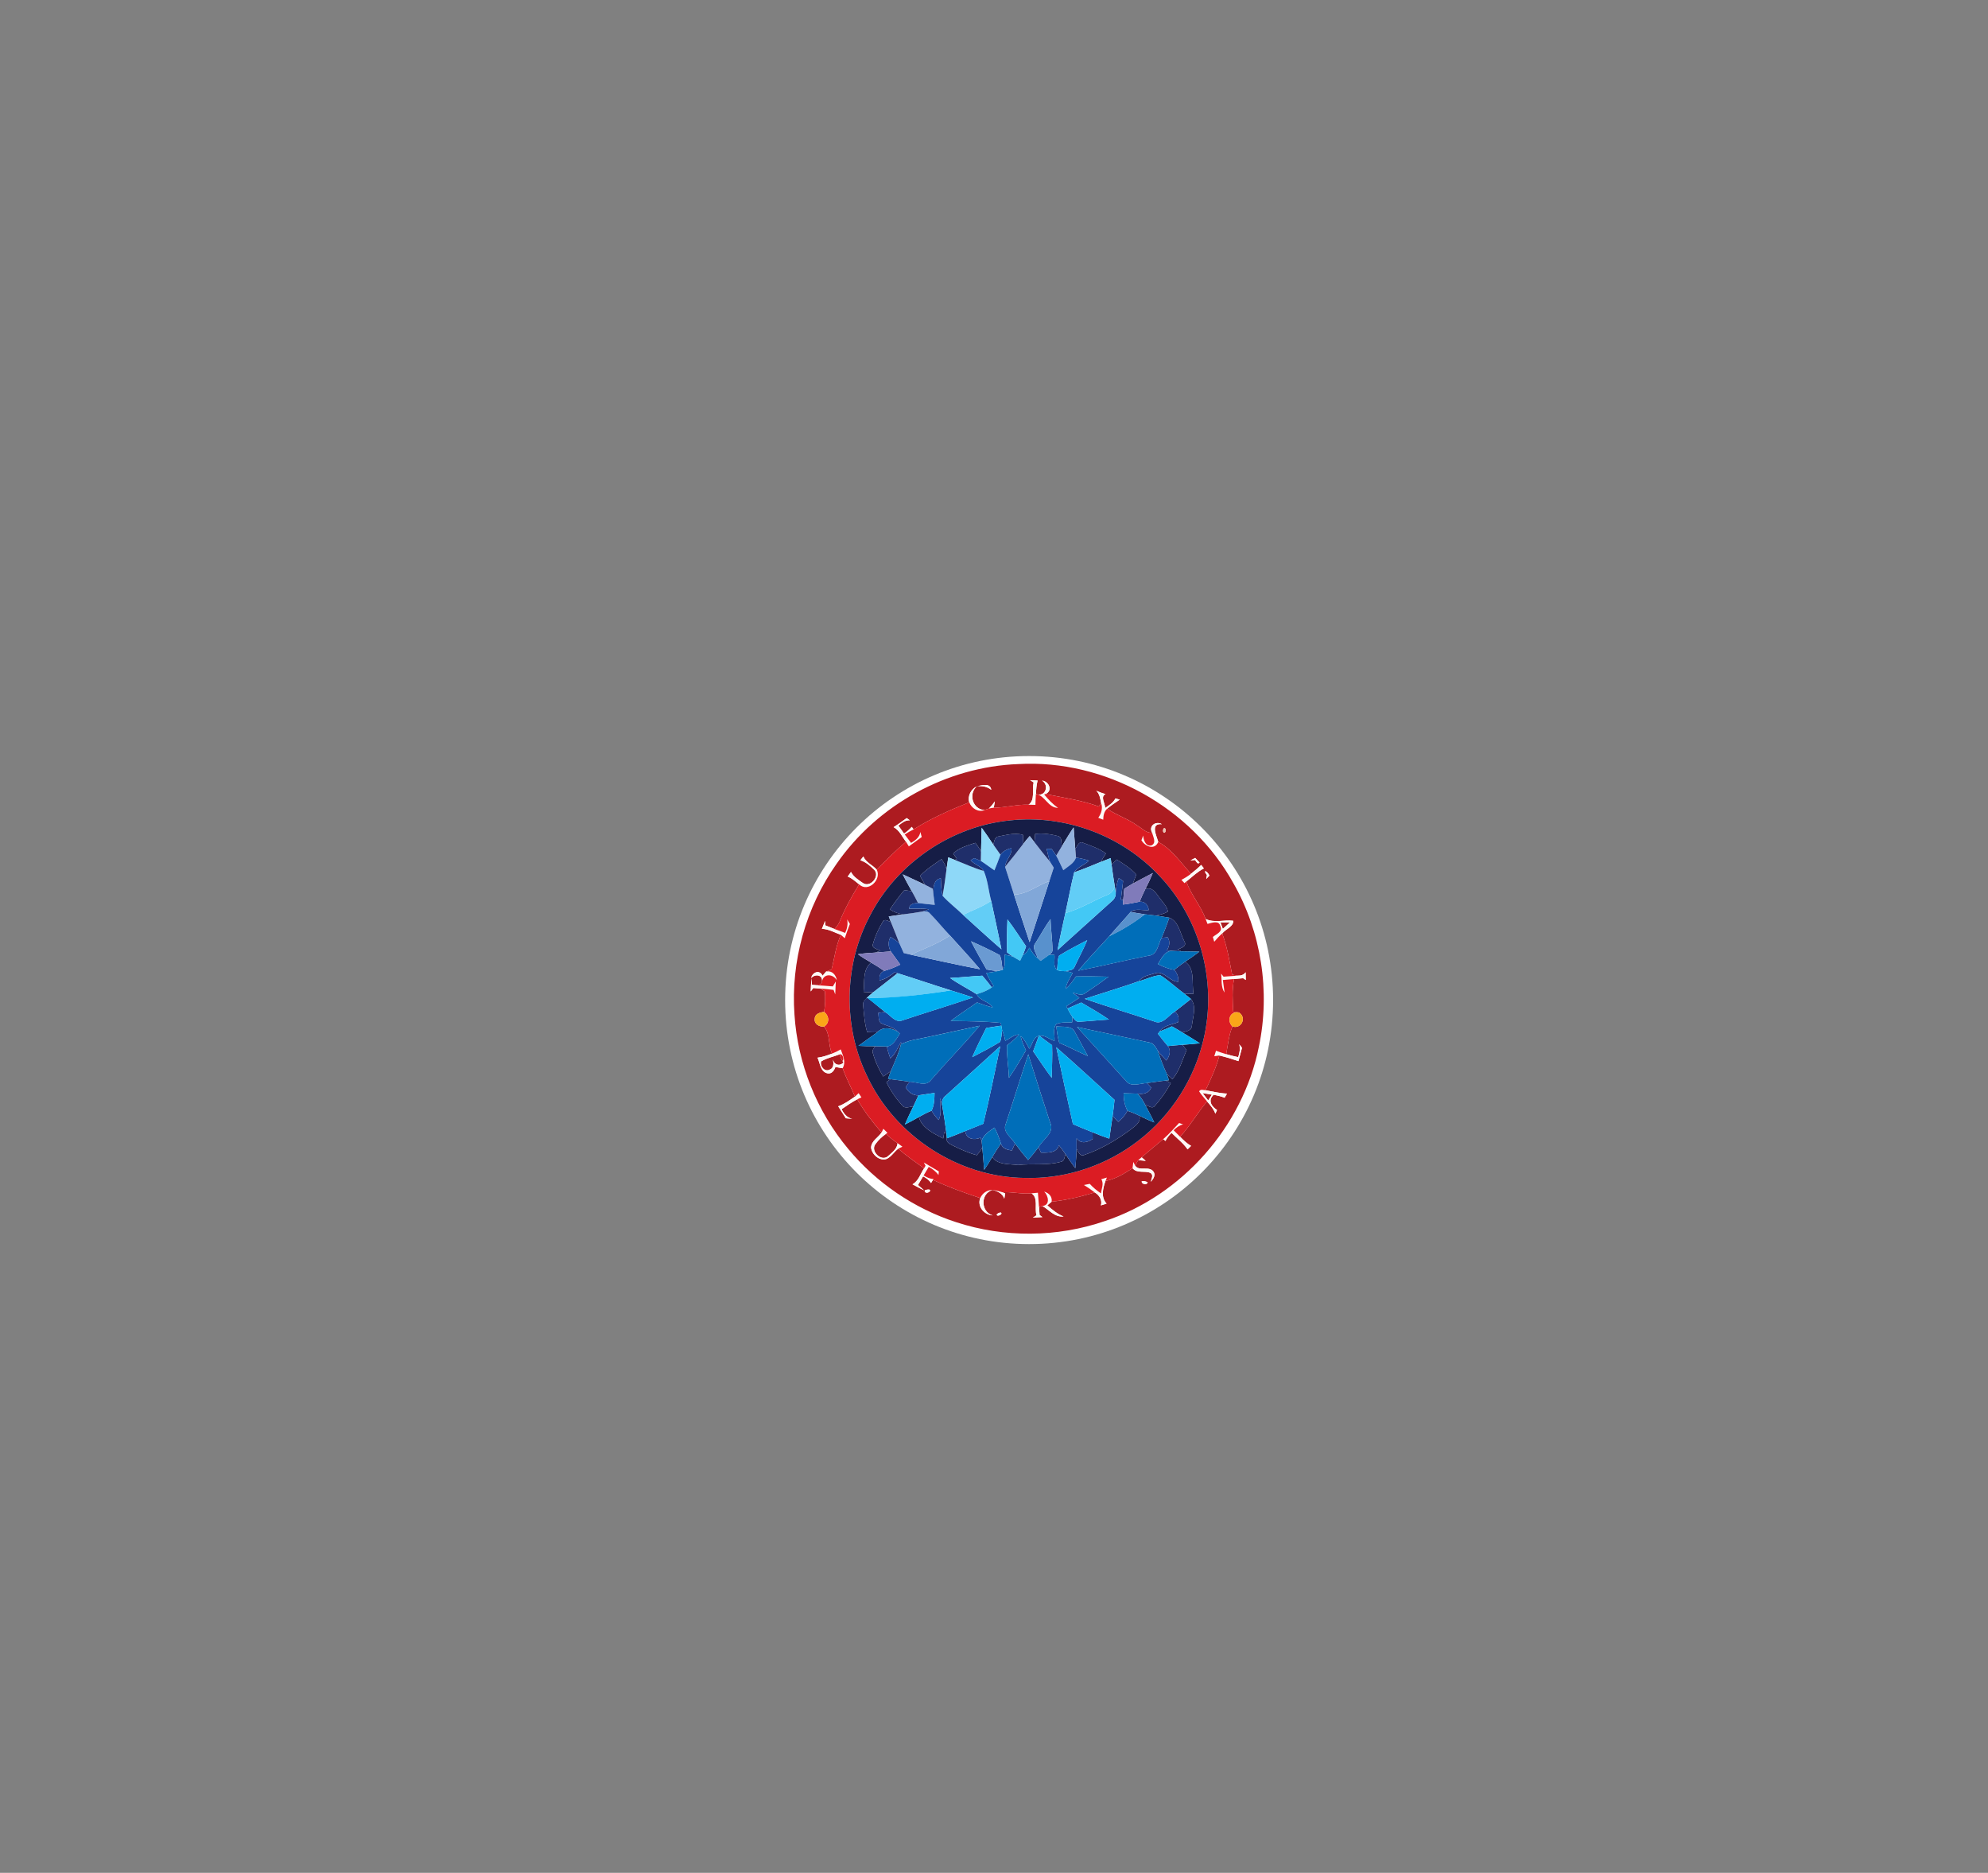 <?xml version="1.0" encoding="utf-8"?>
<!-- Generator: Adobe Illustrator 16.0.0, SVG Export Plug-In . SVG Version: 6.00 Build 0)  -->
<!DOCTYPE svg PUBLIC "-//W3C//DTD SVG 1.1//EN" "http://www.w3.org/Graphics/SVG/1.1/DTD/svg11.dtd">
<svg version="1.1" id="Layer_1" xmlns="http://www.w3.org/2000/svg" xmlns:xlink="http://www.w3.org/1999/xlink" x="0px" y="0px"
	 width="396px" height="373px" viewBox="0 0 396 373" enable-background="new 0 0 396 373" xml:space="preserve">
<rect x="0" y="0" width="396" height="373" fill="#808080" stroke="none"/>
<circle fill="#FFFFFF" cx="204.995" cy="199.176" r="48.6"/>
<g>
	<g>
		<path fill="#AD1B20" d="M202.867,152.173c17.225-0.971,34.428,8.606,42.787,23.674c5.598,9.776,7.424,21.61,5.105,32.628
			c-3.185,15.901-15.285,29.581-30.662,34.714c-9.518,3.28-20.106,3.356-29.67,0.213c-8.354-2.709-15.889-7.85-21.487-14.609
			c-6.253-7.48-10.056-16.97-10.684-26.7c-0.763-10.599,2.266-21.422,8.414-30.092C174.817,160.276,188.588,152.695,202.867,152.173
			z M205.198,155.381c0.235,0.153,0.47,0.309,0.708,0.464c-0.389,1.432,0.353,3.482-1.022,4.425
			c-2.334-0.087-4.603,0.593-6.935,0.596c0.071-0.421,0.146-0.842,0.219-1.261c-0.353,0.517-0.752,0.998-1.192,1.438
			c-0.295,0.077-0.58,0.191-0.867,0.287c-2.364-0.106-3.258-3.201-1.547-4.715c-1.159,0.584-1.851,1.896-1.498,3.179
			c-3.821,1.528-7.599,3.172-11.079,5.392c-0.125-0.169-0.249-0.339-0.374-0.508c-0.438,0.522-0.968,0.951-1.522,1.342
			c-0.383-0.528-0.763-1.055-1.137-1.588c0.675-0.517,1.372-1.131,2.288-1.047c-0.21-0.15-0.421-0.304-0.631-0.457
			c-0.863,0.612-1.706,1.252-2.605,1.81c1.162,0.618,1.692,1.905,2.463,2.906c-2.047,1.741-3.955,3.635-5.811,5.578
			c-0.831-0.954-2.165-1.433-2.682-2.649c-0.194,0.251-0.391,0.506-0.587,0.755c1.096,0.366,1.995,1.137,2.796,1.946
			c1.148,1.277-0.874,3.597-2.304,2.586c-0.88-0.612-1.858-1.211-2.364-2.198c-0.216,0.306-0.435,0.61-0.656,0.913
			c0.869,0.342,1.556,0.986,2.276,1.558c-1.456,2.354-2.815,4.774-3.856,7.342c-0.219,0.596-0.609,1.098-1.044,1.55
			c-0.62-0.244-1.238-0.492-1.856-0.738c-0.005-0.222-0.014-0.665-0.019-0.886c-0.205,0.531-0.411,1.061-0.637,1.583
			c1.345,0.046,2.547,0.746,3.78,1.208c-1.024,2.167-1.254,4.58-1.864,6.876c-0.354,0.14-0.708,0.282-1.065,0.416
			c-0.24,0.282-0.484,0.563-0.725,0.848c-0.561-1.266-2.036-0.728-2.266,0.461c0.817-0.907,2.422-0.653,2.143,0.803
			c-0.085,0.569-0.738,0.476-1.156,0.615c-0.208-0.016-0.626-0.052-0.834-0.071c-0.027-0.426-0.06-0.855-0.099-1.281
			c-0.082,0.866-0.109,1.735-0.145,2.602c0.167-0.227,0.333-0.457,0.5-0.684c0.481,0.038,0.959,0.077,1.441,0.112
			c0.292,0.178,0.587,0.358,0.88,0.539c0.099,1.372,0.096,2.755-0.175,4.108c-0.79,0.083-1.845,0.383-1.845,1.364
			c-0.156,1.068,0.932,1.631,1.854,1.565c1.276,1.452,0.782,3.666,1.59,5.374c-0.938,0.358-1.892,0.703-2.895,0.814
			c0.53,1.074,0.566,2.818,1.981,3.113c0.854,0.183,1.351-0.577,1.591-1.274c0.473,0.112,0.954,0.188,1.438,0.243
			c0.662,1.952,1.673,3.761,2.452,5.667c-1.058,0.727-2.116,1.508-3.34,1.932c0.514,0.79,1.014,1.588,1.52,2.384
			c0.423,0.032,0.847,0.071,1.271,0.111c-1.027-0.224-1.679-1.011-2.102-1.924c1.012-0.697,2.026-1.399,3.113-1.97
			c1.356,2.383,3.053,4.542,4.833,6.62c-0.664,1.017-2.061,1.675-2.083,3.022c0.167,1.364,1.621,2.671,3.028,2.266
			c1.011-0.41,1.536-1.459,2.397-2.075c1.591,1.454,3.406,2.635,5.125,3.931c-0.727,1.071-1.096,2.52-2.298,3.17
			c0.771,0.399,1.517,0.842,2.307,1.203c-0.399-0.367-0.815-0.711-1.225-1.061c0.339-0.576,0.684-1.153,1.028-1.727
			c0.607,0.338,1.208,0.722,1.577,1.331c0.125-0.213,0.254-0.421,0.386-0.628c3.056,1.426,6.218,2.574,9.419,3.621
			c-0.654,1.679,0.79,3.351,2.465,3.458c-2.378-0.735-2.465-4.297-0.063-5.064l0.128,0.008c0.979,0.241,1.899,0.705,2.258,1.717
			c0.057-0.347,0.118-0.694,0.18-1.039c-0.137-0.061-0.41-0.175-0.546-0.233c1.935-0.128,3.846,0.416,5.773,0.211
			c1.41,0.888,0.595,2.966,1.008,4.376c-0.241,0.153-0.481,0.309-0.722,0.464c0.634-0.043,1.271-0.079,1.908-0.104
			c-0.188-0.14-0.379-0.282-0.568-0.421c-0.041-0.533-0.076-1.069-0.115-1.602c0.167-0.049,0.503-0.145,0.669-0.194
			c1.38,0.787,2.449,2.279,4.226,2.091c-1.241-0.481-2.254-1.348-3.239-2.216c0.287-0.243,0.577-0.484,0.864-0.725
			c2.917-0.317,5.778-0.971,8.572-1.853c0.902,0.522,1.547,1.528,1.241,2.591c0.372-0.126,0.749-0.247,1.126-0.361
			c-1.187-1.273-0.728-3.053-0.213-4.515c1.987-0.35,3.725-1.452,5.387-2.539c0.896,1.126,2.433,0.429,3.575,0.948
			c0.67,0.402,0.164,1.219,0.052,1.779c0.483-0.543,1.049-1.344,0.524-2.055c-0.864-1.184-2.81,0.008-3.61-1.135
			c0.188-0.385,0.344-0.79,0.604-1.134c0.492,0.036,0.987,0.085,1.479,0.137c-0.273-0.238-0.549-0.476-0.82-0.713
			c1.43-1.225,2.897-2.4,4.324-3.627c0.106,0.099,0.317,0.292,0.423,0.388c0.292-0.617,0.724-1.15,1.214-1.626
			c1.071,1.091,2.323,2.02,3.198,3.291c0.23-0.235,0.462-0.471,0.697-0.7c-0.842-0.457-1.517-1.139-2.187-1.809
			c2.001-2.187,3.466-4.786,5.368-7.039c0.634,0.755,1.326,1.496,1.654,2.449c0.109-0.246,0.222-0.492,0.333-0.735
			c-1.151-0.748-1.867-1.954-0.672-3.044c0.741,0.147,1.481,0.314,2.187,0.596c0.156-0.278,0.312-0.552,0.47-0.825
			c-1.449-0.052-2.854-0.418-4.272-0.667c1.066-2.244,2.126-4.507,2.758-6.92c1.282,0.312,2.547,0.688,3.794,1.12
			c0.227-0.885,0.47-1.768,0.708-2.651c-0.186-0.235-0.369-0.47-0.552-0.708c0.246,0.864,0.074,1.738-0.208,2.566
			c-0.806-0.164-1.604-0.364-2.394-0.596c0.369-1.845,0.517-3.764,1.249-5.513c1.824,0.59,2.887-1.828,1.282-2.799
			c-0.375-0.043-0.751-0.095-1.123-0.147c-0.11-2.165-0.266-4.371,0.167-6.508c0.604-0.049,1.208-0.101,1.812-0.156
			c0.131,0.087,0.394,0.265,0.522,0.355c-0.017-0.516-0.03-1.033-0.03-1.547c-0.355,0.544-0.957,0.691-1.577,0.681
			c-0.372-0.068-0.743-0.137-1.112-0.208c-0.539-2.755-0.979-5.554-1.982-8.191c0.647-0.848,2.361-1.435,2.176-2.537
			c-1.81-0.221-3.796,0.484-5.478-0.36c-0.965-2.646-2.919-4.789-3.832-7.457c1.131-0.904,2.184-1.943,3.484-2.61
			c-0.134-0.172-0.399-0.52-0.533-0.692c-0.632,0.65-1.342,1.211-2.05,1.774c-2.004-2.255-3.813-4.884-6.5-6.365
			c-0.353-1.244-1.657-3.731,0.719-3.524c-1.197-0.705-2.72,0.345-1.933,1.719c-1.203,0.087-2.025-0.91-2.985-1.459
			c-1.861-1.354-4.108-2.023-5.98-3.345c0.796-0.653,1.643-1.235,2.501-1.799c-0.216-0.063-0.645-0.186-0.861-0.246
			c-0.418,0.877-1.285,1.364-2.036,1.916c0.011-0.861-1.036-2.326,0.074-2.764c-0.629-0.183-1.241-0.415-1.839-0.684
			c0.675,0.667,0.795,1.624,0.973,2.507c-0.123,0.156-0.372,0.468-0.495,0.623c-3.436-1.244-7.052-1.754-10.614-2.474
			c1.52-0.621,0.714-2.533-0.661-2.673c1.511,0.973,0.613,3.384-1.222,2.67c0.024-0.905,0.101-1.81,0.322-2.69
			C206.19,155.433,205.693,155.408,205.198,155.381z M194.602,156.581c1.024-0.09,2.033,0.062,2.851,0.727
			C197.263,155.843,195.585,156.431,194.602,156.581z M231.796,164.988c-0.169,0.235-0.218,0.769,0.124,0.87
			C232.343,165.759,232.288,164.729,231.796,164.988z M237.129,171.361c0.232-0.019,0.691-0.054,0.921-0.073
			c0.252,0.271,0.493,0.981,0.902,0.502c-0.295-0.309-0.601-0.601-0.877-0.924C237.76,171.034,237.446,171.197,237.129,171.361z
			 M240.412,174.273c-0.044,0.262-0.087,0.524-0.131,0.787c0.208-0.227,0.417-0.451,0.628-0.678
			C240.535,173.497,239.466,173.034,240.412,174.273z M227.437,235.247c-0.142,0.614,1.088,0.828,1.165,0.229
			C228.267,235.282,227.816,235.175,227.437,235.247z M185.095,236.911c-0.262-0.003-1.181,0.016-0.836,0.457
			C184.562,237.859,185.709,237.206,185.095,236.911z M199.349,241.495c-0.334,0.005-0.604,0.136-0.809,0.39
			C198.578,242.451,199.888,241.784,199.349,241.495z"/>
	</g>
	<path fill="#AD1B20" d="M243.112,183.719c0.634-0.017,1.271-0.025,1.908-0.025c-0.47,0.445-0.951,0.88-1.441,1.301
		C243.421,184.569,243.265,184.142,243.112,183.719z"/>
	<path fill="#AD1B20" d="M163.578,211.386c1.135-0.683,2.474-0.935,3.701-1.41c0.043,0.495,0.265,0.951,0.555,1.347l0.183,0.279
		c-0.76,0.836-1.861,0.484-2.094-0.585c0.131,0.713,0.21,1.708-0.639,2.006C164.286,213.586,163.239,212.329,163.578,211.386z"/>
	<path fill="#AD1B20" d="M239.542,217.691c0.621,0.099,1.239,0.208,1.859,0.325c-0.247,0.383-0.492,0.766-0.738,1.147
		C240.286,218.675,239.909,218.187,239.542,217.691z"/>
	<path fill="#AD1B20" d="M174.396,227.848c0.566-0.795,1.293-1.468,2.088-2.028c0.705,0.694,1.487,1.301,2.301,1.861
		c-0.052,1.153-1.151,1.883-1.93,2.605C175.518,231.442,173.295,229.211,174.396,227.848z"/>
</g>
<g>
	<path fill="#FDF9F7" d="M205.198,155.381c0.495,0.027,0.992,0.052,1.487,0.068c-0.221,0.88-0.298,1.785-0.322,2.69
		c1.834,0.713,2.733-1.698,1.222-2.67c1.375,0.14,2.181,2.052,0.661,2.673l-0.251,0.087c0.82,0.99,1.7,1.943,2.769,2.67
		c-2.034-0.005-2.55-2.459-4.417-2.758c-0.049,0.719-0.083,1.441-0.096,2.162c-0.457-0.014-0.91-0.027-1.366-0.033
		c1.375-0.943,0.633-2.993,1.022-4.425C205.668,155.69,205.434,155.534,205.198,155.381z"/>
	<path fill="#FDF9F7" d="M194.602,156.581c0.983-0.15,2.662-0.738,2.851,0.727C196.635,156.644,195.626,156.491,194.602,156.581z"/>
	<path fill="#FDF9F7" d="M193.065,159.795c-0.353-1.282,0.338-2.594,1.498-3.179c-1.711,1.514-0.817,4.608,1.547,4.715
		C194.863,161.864,193.516,160.976,193.065,159.795z"/>
	<path fill="#FDF9F7" d="M218.381,157.485c0.598,0.269,1.21,0.5,1.839,0.684c-1.11,0.438-0.063,1.902-0.074,2.764
		c0.751-0.552,1.618-1.039,2.036-1.916c0.216,0.06,0.645,0.183,0.861,0.246c-0.858,0.563-1.705,1.146-2.501,1.799
		c-0.629,0.555-0.771,1.401-0.787,2.197c-0.328-0.128-0.653-0.257-0.981-0.382c0.59-0.853,0.923-1.861,0.579-2.883
		C219.176,159.109,219.056,158.153,218.381,157.485z"/>
	<path fill="#FDF9F7" d="M196.977,161.044c0.44-0.44,0.839-0.921,1.192-1.438c-0.074,0.418-0.148,0.84-0.219,1.261
		C197.621,160.905,197.296,160.968,196.977,161.044z"/>
	<path fill="#FDF9F7" d="M178.004,164.739c0.899-0.558,1.742-1.197,2.605-1.81c0.21,0.153,0.421,0.306,0.631,0.457
		c-0.916-0.084-1.613,0.53-2.288,1.047c0.375,0.533,0.754,1.061,1.137,1.588c0.554-0.391,1.085-0.82,1.522-1.342
		c0.125,0.169,0.249,0.339,0.374,0.508c-0.612,0.295-1.2,0.643-1.768,1.017c0.416,0.563,0.836,1.124,1.263,1.678
		c0.858-0.497,1.697-1.125,1.848-2.184c0.09,0.339,0.183,0.672,0.276,1.009c-0.858,0.621-1.714,1.238-2.567,1.864
		c-0.188-0.309-0.375-0.621-0.571-0.927C179.697,166.645,179.167,165.357,178.004,164.739z"/>
	<path fill="#FDF9F7" d="M229.508,165.865c-0.787-1.375,0.735-2.424,1.933-1.719c-2.375-0.208-1.071,2.28-0.719,3.524
		c-0.7,1.716-2.629,0.94-3.357-0.323c0.121-0.311,0.238-0.623,0.355-0.934c0.06,0.907,0.511,2.279,1.689,1.943
		C230.402,167.836,229.672,166.664,229.508,165.865z"/>
	<path fill="#FDF9F7" d="M171.387,171.329c0.197-0.249,0.394-0.503,0.587-0.755c0.517,1.216,1.851,1.695,2.682,2.649
		c0.973,1.99-1.744,4.619-3.521,2.911c-0.721-0.571-1.408-1.216-2.276-1.558c0.221-0.303,0.44-0.607,0.656-0.913
		c0.506,0.987,1.484,1.585,2.364,2.198c1.43,1.011,3.452-1.309,2.304-2.586C173.382,172.466,172.483,171.695,171.387,171.329z"/>
	<path fill="#FDF9F7" d="M237.129,171.361c0.317-0.164,0.631-0.327,0.946-0.495c0.276,0.323,0.583,0.615,0.877,0.924
		c-0.41,0.479-0.65-0.232-0.902-0.502C237.82,171.307,237.361,171.343,237.129,171.361z"/>
	<path fill="#FDF9F7" d="M237.222,174.035c0.708-0.563,1.418-1.124,2.05-1.774c0.134,0.172,0.398,0.52,0.533,0.692
		c-1.301,0.667-2.353,1.706-3.484,2.61c-0.094,0.083-0.282,0.243-0.377,0.326c-0.205-0.219-0.407-0.435-0.61-0.65
		C235.995,174.894,236.637,174.502,237.222,174.035z"/>
	<path fill="#FDF9F7" d="M240.412,174.273c-0.946-1.239,0.123-0.776,0.498,0.109c-0.211,0.227-0.421,0.451-0.628,0.678
		C240.324,174.797,240.368,174.535,240.412,174.273z"/>
	<g>
		<path fill="#FDF9F7" d="M240.152,183.019c1.681,0.844,3.668,0.139,5.478,0.36c0.186,1.102-1.528,1.689-2.176,2.537
			c-0.571,0.506-1.093,1.065-1.585,1.65c-0.093-0.319-0.184-0.637-0.273-0.956c0.645-0.552,2.088-1.072,1.484-2.143
			c-0.232-1.241-1.725-0.669-2.553-0.456C240.403,183.678,240.281,183.347,240.152,183.019z M243.112,183.719
			c0.153,0.423,0.309,0.85,0.467,1.276c0.49-0.421,0.971-0.855,1.441-1.301C244.383,183.694,243.746,183.702,243.112,183.719z"/>
	</g>
	<path fill="#FDF9F7" d="M168.749,183.109c0.181,0.306,0.364,0.612,0.547,0.916c-0.358,0.94-0.719,1.881-1.02,2.84
		c-0.254-0.23-0.508-0.459-0.773-0.672c-1.232-0.462-2.435-1.162-3.78-1.208c0.227-0.522,0.432-1.052,0.637-1.583
		c0.005,0.221,0.013,0.664,0.019,0.886c0.618,0.246,1.236,0.494,1.856,0.738c0.703,0.27,1.408,0.527,2.118,0.779
		C168.747,184.957,168.944,184.036,168.749,183.109z"/>
	<path fill="#FDF9F7" d="M161.583,194.793c0.229-1.189,1.705-1.727,2.266-0.461c0.241-0.285,0.484-0.566,0.725-0.848
		c1.186-0.208,1.94,0.667,2.121,1.754c-0.771-1.344-2.761-1.404-2.968,0.358C164.005,194.14,162.4,193.886,161.583,194.793z"/>
	<path fill="#FDF9F7" d="M246.548,194.315c0.621,0.011,1.222-0.137,1.577-0.681c0,0.514,0.013,1.031,0.03,1.547
		c-0.128-0.09-0.391-0.268-0.522-0.355c-0.604,0.055-1.209,0.106-1.812,0.156c-0.746,0.057-1.493,0.123-2.236,0.2
		c0.101,0.836,0.243,1.67,0.342,2.506c-0.766-1.104-0.514-2.518-0.694-3.777c0.161,0.202,0.325,0.404,0.489,0.609
		C244.662,194.44,245.605,194.383,246.548,194.315z"/>
	<path fill="#FDF9F7" d="M161.493,197.46c0.036-0.866,0.063-1.736,0.145-2.602c0.039,0.426,0.071,0.855,0.099,1.281
		c0.208,0.02,0.626,0.055,0.834,0.071c1.109,0.065,2.22,0.156,3.329,0.246c0.194-0.325,0.391-0.651,0.585-0.976
		c-0.043,0.856-0.088,1.708-0.11,2.566c-0.111-0.3-0.224-0.599-0.336-0.899c-0.866-0.112-1.736-0.197-2.604-0.26
		c-0.481-0.036-0.96-0.074-1.441-0.112C161.826,197.004,161.659,197.233,161.493,197.46z"/>
	<path fill="#FDF9F7" d="M246.849,207.978c0.183,0.237,0.366,0.473,0.552,0.708c-0.237,0.883-0.481,1.766-0.708,2.651
		c-1.247-0.432-2.512-0.808-3.794-1.12c-0.342,0.036-0.681,0.09-1.017,0.148c0.111-0.364,0.224-0.73,0.336-1.094
		c0.67,0.246,1.345,0.476,2.028,0.678c0.79,0.232,1.588,0.432,2.394,0.596C246.922,209.716,247.094,208.842,246.849,207.978z"/>
	<g>
		<path fill="#FDF9F7" d="M165.737,209.839c0.602-0.229,1.176-0.522,1.736-0.836c0.418,1.195,1.099,2.509,0.38,3.733
			c-0.483-0.055-0.965-0.131-1.438-0.243c-0.241,0.697-0.738,1.457-1.591,1.274c-1.416-0.295-1.451-2.039-1.981-3.113
			C163.846,210.542,164.8,210.197,165.737,209.839z M163.578,211.386c-0.339,0.943,0.708,2.2,1.706,1.637
			c0.85-0.298,0.771-1.293,0.639-2.006c0.232,1.069,1.334,1.421,2.094,0.585l-0.183-0.279c0.344-0.396,0.033-1.489-0.555-1.347
			C166.052,210.451,164.713,210.703,163.578,211.386z"/>
	</g>
	<g>
		<path fill="#FDF9F7" d="M238.859,217.363c0.265-0.5,0.842-0.246,1.282-0.227c1.418,0.249,2.823,0.615,4.272,0.667
			c-0.158,0.273-0.314,0.547-0.47,0.825c-0.706-0.282-1.446-0.448-2.187-0.596c-1.194,1.09-0.479,2.296,0.672,3.044
			c-0.112,0.244-0.224,0.489-0.333,0.735c-0.328-0.954-1.02-1.694-1.654-2.449C239.903,218.706,239.318,218.08,238.859,217.363z
			 M239.542,217.691c0.367,0.495,0.744,0.984,1.121,1.473c0.246-0.382,0.492-0.765,0.738-1.147
			C240.781,217.899,240.163,217.79,239.542,217.691z"/>
	</g>
	<path fill="#FDF9F7" d="M171.034,217.714c0.186,0.281,0.372,0.565,0.561,0.849c-0.279,0.121-0.555,0.244-0.829,0.372
		c-1.087,0.571-2.102,1.273-3.113,1.97c0.423,0.913,1.075,1.7,2.102,1.924c-0.424-0.041-0.847-0.079-1.271-0.111
		c-0.506-0.796-1.006-1.594-1.52-2.384c1.224-0.423,2.282-1.205,3.34-1.932C170.557,218.181,170.794,217.946,171.034,217.714z"/>
	<path fill="#FDF9F7" d="M234.871,223.661c0.265,0.093,0.53,0.186,0.798,0.279c-0.749,0.175-1.355,0.637-1.886,1.169
		c0.426,0.435,0.855,0.867,1.29,1.293c0.67,0.67,1.345,1.353,2.187,1.809c-0.235,0.229-0.467,0.465-0.697,0.7
		c-0.875-1.271-2.126-2.2-3.198-3.291c-0.49,0.476-0.921,1.009-1.214,1.626c-0.106-0.095-0.317-0.289-0.423-0.388
		C232.859,225.88,233.844,224.746,234.871,223.661z"/>
	<path fill="#FDF9F7" d="M175.96,224.814c0.271,0.268,0.542,0.536,0.815,0.804c-0.074,0.049-0.216,0.15-0.29,0.202
		c-0.795,0.56-1.522,1.232-2.088,2.028c-1.102,1.364,1.121,3.594,2.46,2.438c0.779-0.722,1.878-1.452,1.93-2.605
		c0.323,0.232,0.646,0.462,0.97,0.694c-0.273,0.125-0.546,0.254-0.814,0.394c-0.861,0.615-1.386,1.665-2.397,2.075
		c-1.407,0.405-2.862-0.902-3.028-2.266c0.022-1.347,1.418-2.006,2.083-3.022C175.725,225.309,175.845,225.062,175.96,224.814z"/>
	<path fill="#FDF9F7" d="M227.404,230.485c0.271,0.237,0.546,0.475,0.82,0.713c-0.492-0.052-0.987-0.101-1.479-0.137
		C226.956,230.859,227.18,230.673,227.404,230.485z"/>
	<path fill="#FDF9F7" d="M184.021,231.523c0.992,0.596,1.985,1.192,2.988,1.777c-0.017,0.18-0.049,0.546-0.066,0.728
		c-0.495-0.706-1.191-1.219-1.938-1.635c-0.342,0.568-0.684,1.14-1.025,1.711c0.607,0.363,1.252,0.697,1.977,0.703
		c-0.03,0.046-0.085,0.137-0.115,0.18c-0.132,0.208-0.26,0.415-0.386,0.628c-0.369-0.609-0.97-0.992-1.577-1.331
		c-0.344,0.574-0.688,1.15-1.028,1.727c0.41,0.35,0.826,0.694,1.225,1.061c-0.791-0.361-1.536-0.804-2.307-1.203
		c1.203-0.65,1.572-2.099,2.298-3.17c0.074-0.131,0.221-0.399,0.295-0.533C184.277,232.004,184.105,231.683,184.021,231.523z"/>
	<path fill="#FDF9F7" d="M225.6,232.658c0.052-0.416,0.101-0.831,0.153-1.244c0.099,0.194,0.292,0.585,0.389,0.781
		c0.801,1.143,2.747-0.049,3.61,1.135c0.525,0.711-0.041,1.512-0.524,2.055c0.112-0.561,0.618-1.377-0.052-1.779
		C228.032,233.087,226.496,233.784,225.6,232.658z"/>
	<path fill="#FDF9F7" d="M219.378,234.858c0.372-0.112,0.741-0.224,1.113-0.336c-0.071,0.169-0.21,0.505-0.279,0.675
		c-0.514,1.462-0.973,3.241,0.213,4.515c-0.377,0.115-0.755,0.235-1.126,0.361c0.306-1.063-0.339-2.069-1.241-2.591
		c-0.686-0.53-1.405-1.017-2.143-1.473c0.386-0.077,0.771-0.156,1.156-0.233c0.651,0.73,1.419,1.34,2.22,1.9
		C219.425,236.752,219.928,235.738,219.378,234.858z"/>
	<path fill="#FDF9F7" d="M227.437,235.247c0.38-0.071,0.831,0.035,1.165,0.229C228.524,236.074,227.294,235.861,227.437,235.247z"/>
	<path fill="#FDF9F7" d="M185.095,236.911c0.615,0.295-0.533,0.948-0.836,0.457C183.914,236.927,184.833,236.908,185.095,236.911z"
		/>
	<path fill="#FDF9F7" d="M195.26,238.608c0.432-0.952,1.333-1.624,2.402-1.607c-2.402,0.768-2.315,4.33,0.063,5.064
		C196.05,241.959,194.606,240.287,195.26,238.608z"/>
	<path fill="#FDF9F7" d="M197.791,237.009c0.642,0.082,1.273,0.251,1.892,0.445c0.137,0.058,0.41,0.172,0.546,0.233
		c-0.062,0.344-0.123,0.691-0.18,1.039C199.69,237.714,198.77,237.25,197.791,237.009z"/>
	<path fill="#FDF9F7" d="M205.456,237.665c0.432-0.041,0.86-0.082,1.292-0.12c0.068,0.943,0.145,1.888,0.219,2.834
		c0.039,0.533,0.074,1.069,0.115,1.602c0.189,0.139,0.38,0.281,0.568,0.421c-0.637,0.024-1.273,0.06-1.908,0.104
		c0.241-0.156,0.481-0.311,0.722-0.464C206.051,240.631,206.866,238.553,205.456,237.665z"/>
	<path fill="#FDF9F7" d="M208,237.32c0.938,0.295,1.626,0.981,1.487,2.015c-0.287,0.241-0.577,0.481-0.864,0.725
		c0.984,0.869,1.998,1.735,3.239,2.216c-1.776,0.188-2.845-1.304-4.226-2.091C209.252,240.032,208.839,238.154,208,237.32z"/>
	<path fill="#FDF9F7" d="M199.349,241.495c0.539,0.29-0.771,0.956-0.809,0.39C198.745,241.631,199.015,241.5,199.349,241.495z"/>
</g>
<g>
	<g>
		<path fill="#DB1C23" d="M207.995,158.229l0.251-0.087c3.562,0.719,7.178,1.23,10.614,2.474c0.123-0.155,0.372-0.467,0.495-0.623
			c0.344,1.022,0.011,2.031-0.579,2.883c0.328,0.125,0.653,0.254,0.981,0.382c0.017-0.795,0.158-1.642,0.787-2.197
			c1.872,1.322,4.119,1.992,5.98,3.345c0.96,0.549,1.782,1.546,2.985,1.459c0.164,0.798,0.894,1.971-0.099,2.49
			c-1.178,0.336-1.629-1.036-1.689-1.943c-0.118,0.311-0.235,0.623-0.355,0.934c0.728,1.263,2.657,2.04,3.357,0.323
			c2.687,1.481,4.496,4.11,6.5,6.365c-0.585,0.467-1.228,0.858-1.889,1.203c0.203,0.216,0.405,0.432,0.61,0.65
			c0.095-0.083,0.284-0.243,0.377-0.326c0.912,2.667,2.867,4.81,3.832,7.457c0.129,0.328,0.251,0.659,0.375,0.992
			c0.828-0.213,2.321-0.785,2.553,0.456c0.604,1.071-0.839,1.591-1.484,2.143c0.09,0.319,0.18,0.637,0.273,0.956
			c0.492-0.585,1.014-1.145,1.585-1.65c1.003,2.637,1.443,5.436,1.982,8.191c0.369,0.071,0.741,0.139,1.112,0.208
			c-0.943,0.068-1.886,0.125-2.826,0.205c-0.164-0.205-0.328-0.408-0.489-0.609c0.18,1.259-0.071,2.672,0.694,3.777
			c-0.099-0.836-0.241-1.67-0.342-2.506c0.743-0.077,1.49-0.143,2.236-0.2c-0.432,2.137-0.276,4.343-0.167,6.508
			c0.372,0.052,0.749,0.104,1.123,0.147c-1.791-0.301-2.46,1.648-1.282,2.799c-0.732,1.749-0.88,3.668-1.249,5.513
			c-0.684-0.203-1.358-0.432-2.028-0.678c-0.112,0.364-0.225,0.73-0.336,1.094c0.336-0.058,0.675-0.112,1.017-0.148
			c-0.631,2.413-1.692,4.676-2.758,6.92c-0.44-0.019-1.017-0.273-1.282,0.227c0.459,0.716,1.044,1.342,1.582,2
			c-1.902,2.253-3.367,4.852-5.368,7.039c-0.435-0.426-0.864-0.858-1.29-1.293c0.531-0.533,1.137-0.995,1.886-1.169
			c-0.268-0.093-0.533-0.186-0.798-0.279c-1.027,1.085-2.012,2.219-3.143,3.198c-1.427,1.227-2.895,2.402-4.324,3.627
			c-0.224,0.188-0.448,0.374-0.659,0.577c-0.259,0.344-0.415,0.749-0.604,1.134c-0.096-0.196-0.29-0.587-0.389-0.781
			c-0.052,0.413-0.101,0.828-0.153,1.244c-1.662,1.087-3.4,2.189-5.387,2.539c0.068-0.17,0.208-0.505,0.279-0.675
			c-0.372,0.112-0.741,0.224-1.113,0.336c0.549,0.879,0.047,1.894-0.087,2.817c-0.801-0.56-1.568-1.17-2.22-1.9
			c-0.385,0.077-0.77,0.156-1.156,0.233c0.738,0.457,1.457,0.943,2.143,1.473c-2.793,0.882-5.655,1.536-8.572,1.853
			c0.14-1.033-0.549-1.719-1.487-2.015c0.839,0.834,1.252,2.712-0.364,2.865c-0.167,0.049-0.502,0.145-0.669,0.194
			c-0.074-0.946-0.15-1.891-0.219-2.834c-0.432,0.038-0.861,0.079-1.292,0.12c-1.927,0.205-3.838-0.339-5.773-0.211
			c-0.618-0.194-1.25-0.363-1.892-0.445l-0.128-0.008c-1.069-0.017-1.971,0.655-2.402,1.607c-3.201-1.047-6.363-2.195-9.419-3.621
			c0.03-0.043,0.084-0.134,0.115-0.18c-0.725-0.006-1.37-0.339-1.977-0.703c0.342-0.571,0.684-1.143,1.025-1.711
			c0.746,0.416,1.443,0.929,1.938,1.635c0.017-0.181,0.049-0.547,0.066-0.728c-1.003-0.585-1.996-1.181-2.988-1.777
			c0.085,0.159,0.257,0.481,0.342,0.643c-0.074,0.134-0.221,0.402-0.295,0.533c-1.719-1.296-3.534-2.477-5.125-3.931
			c0.268-0.14,0.542-0.268,0.814-0.394c-0.325-0.232-0.647-0.462-0.97-0.694c-0.814-0.56-1.596-1.167-2.301-1.861
			c0.074-0.052,0.216-0.153,0.29-0.202c-0.273-0.268-0.544-0.536-0.815-0.804c-0.115,0.249-0.235,0.495-0.361,0.741
			c-1.779-2.077-3.477-4.237-4.833-6.62c0.273-0.128,0.55-0.251,0.829-0.372c-0.189-0.284-0.375-0.568-0.561-0.849
			c-0.24,0.232-0.478,0.467-0.729,0.688c-0.779-1.905-1.79-3.715-2.452-5.667c0.719-1.225,0.039-2.539-0.38-3.733
			c-0.56,0.314-1.134,0.607-1.736,0.836c-0.809-1.708-0.314-3.922-1.59-5.374c1.169-0.754,1.036-2.134-0.008-2.93
			c0.271-1.353,0.273-2.736,0.175-4.108c-0.292-0.181-0.587-0.361-0.88-0.539c0.869,0.063,1.738,0.148,2.604,0.26
			c0.112,0.3,0.225,0.599,0.336,0.899c0.022-0.858,0.066-1.71,0.11-2.566c-0.194,0.325-0.391,0.651-0.585,0.976
			c-1.109-0.09-2.22-0.181-3.329-0.246c0.418-0.139,1.071-0.046,1.156-0.615c0.208-1.762,2.197-1.702,2.968-0.358
			c-0.181-1.088-0.935-1.962-2.121-1.754c0.358-0.134,0.711-0.276,1.065-0.416c0.61-2.296,0.84-4.709,1.864-6.876
			c0.265,0.213,0.52,0.442,0.773,0.672c0.301-0.959,0.662-1.899,1.02-2.84c-0.183-0.303-0.366-0.609-0.547-0.916
			c0.195,0.927-0.002,1.848-0.396,2.695c-0.71-0.252-1.416-0.509-2.118-0.779c0.435-0.452,0.825-0.954,1.044-1.55
			c1.041-2.567,2.4-4.988,3.856-7.342c1.777,1.708,4.494-0.92,3.521-2.911c1.856-1.943,3.764-3.837,5.811-5.578
			c0.197,0.306,0.383,0.618,0.571,0.927c0.853-0.626,1.708-1.244,2.567-1.864c-0.093-0.336-0.186-0.67-0.276-1.009
			c-0.15,1.058-0.989,1.687-1.848,2.184c-0.426-0.554-0.847-1.115-1.263-1.678c0.568-0.374,1.156-0.721,1.768-1.017
			c3.479-2.22,7.257-3.864,11.079-5.392c0.451,1.181,1.798,2.069,3.044,1.536c0.287-0.096,0.571-0.21,0.867-0.287
			c0.32-0.076,0.645-0.139,0.973-0.177c2.332-0.003,4.601-0.684,6.935-0.596c0.457,0.005,0.91,0.019,1.366,0.033
			c0.014-0.721,0.047-1.443,0.096-2.162c1.867,0.298,2.383,2.752,4.417,2.758C209.694,160.172,208.814,159.219,207.995,158.229z
			 M201.232,163.389c-11.729,1.138-22.588,8.536-27.954,19.021c-5.193,9.779-5.393,21.999-0.536,31.945
			c5.578,11.919,18.212,20.138,31.392,20.245c7.58,0.226,15.197-2.113,21.377-6.498c6.787-4.755,11.819-11.949,13.937-19.963
			c3.223-11.708-0.092-24.917-8.495-33.691C223.479,166.382,212.157,162.214,201.232,163.389z"/>
	</g>
	<path fill="#DB1C23" d="M167.279,209.976c0.587-0.142,0.899,0.951,0.555,1.347C167.544,210.927,167.323,210.471,167.279,209.976z"
		/>
</g>
<g>
	<g>
		<path fill="#161D46" d="M201.232,163.389c10.925-1.175,22.246,2.993,29.722,11.059c8.403,8.774,11.718,21.983,8.495,33.691
			c-2.118,8.014-7.15,15.208-13.937,19.963c-6.18,4.384-13.797,6.724-21.377,6.498c-13.18-0.107-25.814-8.326-31.392-20.245
			c-4.857-9.946-4.658-22.166,0.536-31.945C178.644,171.925,189.503,164.526,201.232,163.389z M195.544,164.859
			c-0.044,1.585-0.09,3.171-0.128,4.753c-0.282-0.64-0.722-1.186-1.121-1.752c-1.536,0.543-3.239,0.935-4.417,2.138
			c0.235,0.341,0.473,0.685,0.71,1.03c-0.09,0.063-0.268,0.191-0.358,0.254c-0.445-0.18-0.894-0.355-1.342-0.53
			c-0.115,0.809-0.246,1.616-0.35,2.428c-0.131-0.773-0.565-1.438-0.992-2.08c-1.481,1.046-3.034,2.031-4.291,3.354
			c0.353,0.587,0.706,1.176,1.033,1.777c-1.495-0.695-2.976-1.421-4.479-2.097c0.574,1.137,1.188,2.252,1.817,3.359
			c-0.498-0.068-0.992-0.136-1.49-0.208c-1.036,1.216-1.973,2.512-2.867,3.834c0.779,0.538,1.689,0.853,2.624,0.992
			c-0.957,0.12-1.908,0.276-2.861,0.41c0.142,0.37,0.287,0.738,0.435,1.104c-0.533-0.142-1.274-0.749-1.632-0.025
			c-0.831,1.358-1.514,2.835-1.935,4.371c-0.339,0.916,0.899,1.024,1.462,1.391c-0.342,0.121-0.684,0.24-1.028,0.361
			c-1.148,0.071-2.301,0.134-3.438,0.325c0.836,0.609,1.725,1.148,2.627,1.662c-1.739,1.38-1.271,3.881-1.506,5.844
			c0.628,0.038,1.26,0.073,1.894,0.104c-0.465,0.35-0.897,0.735-1.304,1.15c-0.35,0.364-0.776,0.788-0.675,1.342
			c0.172,1.807,0.268,3.648,0.803,5.396c0.676,0.024,1.354,0.096,2.028,0.03c-1.241,0.924-2.528,1.788-3.767,2.717
			c1.107,0.071,2.22,0.08,3.332,0.074c-0.222,0.407-0.669,0.796-0.479,1.304c0.452,1.661,1.187,3.25,2.072,4.725
			c0.528-0.35,1.072-0.684,1.55-1.096c-0.218,0.511-0.399,1.036-0.582,1.561c0.123,0.016,0.372,0.049,0.497,0.065
			c-0.273,0.197-0.544,0.396-0.817,0.596c0.817,1.697,1.916,3.266,3.171,4.668c0.547,0.688,1.476,0.219,2.195,0.156
			c-0.585,1.2-1.17,2.397-1.692,3.624c0.948-0.47,1.878-0.976,2.796-1.503c0.566,2.176,2.982,3.318,4.843,4.267
			c0.077-0.432,0.154-0.864,0.23-1.296c0.142,0.12,0.281,0.241,0.423,0.361c0.019,0.229,0.057,0.686,0.077,0.916
			c-0.203,0.817,0.623,1.137,1.208,1.449c1.539,0.751,3.105,1.467,4.767,1.908c0.391-0.49,0.839-0.957,1.08-1.547
			c0.123,1.492,0.273,2.982,0.369,4.478c0.574-0.823,1.107-1.673,1.607-2.542c1.162,1.591,3.384,1.337,5.125,1.566
			c2.851-0.333,5.783,0.145,8.577-0.643c0.719-0.125,0.689-0.97,0.911-1.509c0.602,0.96,1.263,1.88,1.94,2.791
			c0.106-1.287,0.238-2.575,0.254-3.865c0.312,0.544,0.722,1.613,1.517,1.227c3.26-1.11,6.259-2.877,9.033-4.9
			c0.918-0.752,2.356-1.503,1.957-2.925c0.967,0.492,1.952,0.96,2.966,1.348c-0.546-1.206-1.211-2.351-1.815-3.529
			c0.599,0.156,1.356,0.877,1.886,0.279c1.247-1.388,2.321-2.938,3.22-4.572c-0.328-0.18-0.65-0.369-0.99-0.519
			c0.156-0.017,0.468-0.052,0.621-0.068c-0.131-0.405-0.265-0.812-0.416-1.208c0.399,0.298,0.751,0.65,1.104,1.006
			c1.422-1.659,1.979-3.83,2.827-5.797c-0.271-0.353-0.539-0.705-0.809-1.058c1.153-0.076,2.304-0.172,3.452-0.298
			c-1.153-0.752-2.337-1.457-3.513-2.173c0.812-0.178,1.9-0.344,1.936-1.391c0.186-1.706,0.968-3.766-0.188-5.264
			c-0.421-0.333-0.836-0.672-1.26-1c0.593-0.014,1.183-0.024,1.773-0.038c-0.415-2.094,0.372-5.051-1.689-6.374
			c0.971-0.637,1.925-1.304,2.846-2.012c-1.205-0.038-2.411-0.024-3.616-0.06c-0.241-0.126-0.479-0.249-0.714-0.372
			c0.662-0.295,1.911-0.621,1.351-1.597c-0.856-1.606-1.121-4.006-3.007-4.733c-0.883-0.128-1.757-0.306-2.643-0.416
			c0.814-0.169,1.645-0.375,2.359-0.817c-0.175-1.025-0.971-1.771-1.553-2.583c-0.768-0.937-1.476-2.462-2.947-1.872
			c0.544-1.05,1.05-2.118,1.496-3.211c-1.342,0.669-2.649,1.405-3.974,2.107c0.218-0.609,0.451-1.216,0.688-1.817
			c-1.107-1.222-2.522-2.094-3.898-2.979c-0.344,0.344-0.686,0.689-1.033,1.028c-0.058-0.437-0.115-0.875-0.173-1.312
			c-0.645,0.243-1.29,0.486-1.93,0.747c0.274-0.583,0.621-1.129,0.979-1.662c-1.361-1.036-3.025-1.542-4.6-2.159
			c-0.792-0.361-1.083,0.741-1.509,1.194c-0.112-1.41-0.21-2.821-0.322-4.231c-0.839,1.222-1.588,2.504-2.354,3.772
			c-0.153-0.689,0.126-1.826-0.768-2.053c-1.476-0.375-3.023-0.62-4.546-0.413c-0.044,0.55-0.087,1.099-0.134,1.648
			c-0.314-0.412-0.628-0.825-0.946-1.235c-0.44,0.5-0.869,1.014-1.273,1.547c-0.033-0.593-0.06-1.187-0.08-1.779
			c-1.566-0.479-3.225,0.002-4.784,0.298c-0.858,0.079-0.926,0.998-1.106,1.657C197.119,167.09,196.35,165.961,195.544,164.859z"/>
	</g>
</g>
<g>
	<path fill="#8ED8F8" d="M195.544,164.859c0.806,1.102,1.574,2.23,2.329,3.368c0.459,0.677,0.932,1.344,1.416,2.006
		c-0.394,1.041-0.765,2.09-1.203,3.115c-0.913-0.612-1.782-1.293-2.708-1.886c0.019-0.617,0.039-1.232,0.039-1.85
		C195.454,168.03,195.5,166.445,195.544,164.859z"/>
	<path fill="#8ED8F8" d="M188.889,170.752c0.448,0.175,0.896,0.35,1.342,0.53c1.908,0.733,3.761,1.621,5.732,2.179
		c0.817,1.889,0.943,3.979,1.479,5.953c-1.73,1.189-3.734,1.861-5.601,2.796c-1.339-1.295-2.839-2.419-4.086-3.807
		c0.317-1.733,0.56-3.477,0.784-5.223C188.643,172.368,188.774,171.561,188.889,170.752z"/>
</g>
<g>
	<path fill="#92B2DE" d="M211.509,168.558c0.766-1.269,1.515-2.55,2.354-3.772c0.112,1.411,0.21,2.821,0.322,4.231
		c0.049,0.596,0.109,1.192,0.153,1.79c-0.423,1.178-1.621,1.754-2.531,2.509c-0.476-0.967-0.899-1.957-1.416-2.902
		C210.766,169.796,211.138,169.178,211.509,168.558z"/>
	<path fill="#92B2DE" d="M203.843,168.052c0.404-0.533,0.833-1.047,1.273-1.547c0.317,0.41,0.632,0.823,0.946,1.235
		c0.998,1.318,2.039,2.6,3.086,3.875c0.251,0.396,0.503,0.795,0.752,1.192c-0.292,0.892-0.583,1.779-0.872,2.67
		c-2.37,0.833-4.45,2.654-7.038,2.704c-0.566-1.856-1.2-3.688-1.78-5.538C201.454,171.14,202.651,169.596,203.843,168.052z"/>
	<path fill="#92B2DE" d="M179.809,174.133c1.503,0.675,2.984,1.402,4.479,2.097c0.503,0.246,1.001,0.508,1.498,0.768
		c0.027,0.203,0.08,0.607,0.107,0.807c0.095,0.809,0.21,1.612,0.303,2.418c-1.112-0.095-2.219-0.246-3.326-0.369
		c-0.396-0.798-0.809-1.585-1.244-2.361C180.998,176.385,180.383,175.27,179.809,174.133z"/>
	<path fill="#92B2DE" d="M179.893,182.111c1.332-0.153,2.66-0.35,3.977-0.602c0.476-0.008,1-0.013,1.334,0.388
		c1.408,1.416,2.648,2.988,4.032,4.431c-2.419,1.621-5.18,2.624-7.817,3.818c-0.462-0.106-0.924-0.213-1.386-0.319
		c-0.29-0.632-0.574-1.263-0.855-1.895c-0.574-1.434-1.121-2.877-1.711-4.307c-0.148-0.366-0.292-0.735-0.435-1.104
		C177.985,182.387,178.937,182.231,179.893,182.111z"/>
</g>
<g>
	<path fill="#EAC2B2" d="M231.796,164.988c0.492-0.259,0.547,0.771,0.124,0.87C231.578,165.756,231.626,165.223,231.796,164.988z"/>
</g>
<g>
	<path fill="#1F2E6A" d="M198.979,166.571c1.559-0.295,3.218-0.776,4.784-0.298c0.02,0.593,0.046,1.186,0.08,1.779
		c-1.192,1.544-2.389,3.088-3.633,4.591c0.055-1.361,1.416-2.295,1.266-3.733c-0.85,0.202-1.665,0.599-2.187,1.323
		c-0.484-0.662-0.957-1.329-1.416-2.006C198.054,167.568,198.122,166.65,198.979,166.571z"/>
	<path fill="#1F2E6A" d="M206.196,166.092c1.523-0.208,3.07,0.038,4.546,0.413c0.894,0.227,0.615,1.364,0.768,2.053
		c-0.372,0.62-0.743,1.238-1.118,1.856c-0.282-0.454-0.59-0.886-0.899-1.323c-0.336-0.019-0.672-0.041-1.009-0.062
		c0.194,0.869,0.377,1.743,0.664,2.587c-1.047-1.276-2.088-2.558-3.086-3.875C206.108,167.191,206.152,166.642,206.196,166.092z"/>
	<path fill="#1F2E6A" d="M214.186,169.017c0.426-0.454,0.716-1.556,1.509-1.194c1.574,0.617,3.239,1.123,4.6,2.159
		c-0.358,0.533-0.705,1.079-0.979,1.662c-1.768,0.727-3.536,1.467-5.343,2.099c0.683-1.104,2.053-1.443,2.955-2.328
		c-0.841-0.282-1.708-0.484-2.588-0.607C214.295,170.209,214.235,169.613,214.186,169.017z"/>
	<path fill="#1F2E6A" d="M189.878,169.999c1.178-1.203,2.881-1.594,4.417-2.138c0.399,0.566,0.839,1.112,1.121,1.752
		c0,0.618-0.02,1.232-0.039,1.85c-0.432-0.199-0.877-0.371-1.32-0.546c-0.181,0.101-0.539,0.306-0.719,0.407
		c0.76,0.858,2.017,1.137,2.624,2.138c-1.971-0.558-3.824-1.446-5.732-2.179c0.091-0.063,0.269-0.191,0.358-0.254
		C190.351,170.684,190.113,170.34,189.878,169.999z"/>
	<path fill="#1F2E6A" d="M183.255,174.453c1.257-1.323,2.81-2.307,4.291-3.354c0.427,0.642,0.861,1.307,0.992,2.08
		c-0.224,1.746-0.467,3.49-0.784,5.223c-0.282-1.138-0.287-2.312-0.347-3.474c-1.419,0.235-1.462,1.717-1.514,2.875
		c-0.027-0.2-0.08-0.604-0.107-0.807c-0.497-0.259-0.995-0.522-1.498-0.768C183.961,175.629,183.608,175.041,183.255,174.453z"/>
	<path fill="#1F2E6A" d="M221.418,172.209c0.347-0.339,0.688-0.684,1.033-1.028c1.375,0.886,2.791,1.758,3.898,2.979
		c-0.238,0.601-0.47,1.208-0.688,1.817c-0.583,0.331-1.148,0.686-1.717,1.039c-0.074,0.746-0.145,1.491-0.2,2.24
		c-0.117-0.027-0.353-0.079-0.473-0.106c0.139-1.229,0.295-2.457,0.445-3.686c-0.287-0.195-0.574-0.389-0.855-0.585
		c-0.408,0.943-0.547,1.965-0.613,2.981c-0.046-0.404-0.104-0.806-0.167-1.206C221.822,175.18,221.614,173.693,221.418,172.209z"/>
	<path fill="#1F2E6A" d="M228.139,177.083c1.471-0.59,2.179,0.935,2.947,1.872c0.582,0.812,1.378,1.558,1.553,2.583
		c-0.714,0.443-1.544,0.648-2.359,0.817c-0.746-0.071-1.49-0.158-2.23-0.26c-0.949-0.139-1.894-0.295-2.834-0.467
		c1.022-0.792,2.422-0.249,3.608-0.372c-0.112-0.998-0.746-1.736-1.815-1.67C227.349,178.735,227.727,177.899,228.139,177.083z"/>
	<path fill="#1F2E6A" d="M180.136,177.285c0.498,0.071,0.992,0.14,1.49,0.208c0.435,0.776,0.847,1.563,1.244,2.361
		c-0.804,0-1.7,0.172-1.804,1.118c1.328,0.014,2.665-0.052,3.988,0.115c-0.394,0.148-0.785,0.298-1.184,0.424
		c-1.317,0.252-2.646,0.448-3.977,0.602c-0.935-0.14-1.845-0.454-2.624-0.992C178.163,179.796,179.101,178.5,180.136,177.285z"/>
	<path fill="#1F2E6A" d="M232.922,182.77c1.886,0.727,2.151,3.127,3.007,4.733c0.56,0.976-0.689,1.301-1.351,1.597
		c0.235,0.123,0.473,0.246,0.714,0.372c-0.536-0.02-1.072-0.049-1.605-0.077c-0.415-0.03-0.833-0.071-1.247-0.109
		c0.484-0.82,0.7-1.755,0.153-2.607c-0.407,0.042-0.814,0.077-1.219,0.115C231.946,185.473,232.446,184.126,232.922,182.77z"/>
	<path fill="#1F2E6A" d="M175.834,183.601c0.358-0.724,1.099-0.117,1.632,0.025c0.59,1.43,1.137,2.873,1.711,4.307
		c-0.511-0.539-1.145-0.932-1.776-1.314c-0.563,0.904-0.468,1.97,0.035,2.873c-1.036,0.068-2.066,0.159-3.103,0.232
		c0.344-0.121,0.686-0.24,1.028-0.361c-0.563-0.367-1.801-0.476-1.462-1.391C174.32,186.436,175.003,184.959,175.834,183.601z"/>
	<path fill="#1F2E6A" d="M173.522,191.71c0.894,0.514,1.763,1.069,2.605,1.667c-0.839,0.292-1.012,1.08-0.924,1.875
		c1.143-0.208,2.088-0.901,2.985-1.593c0.153,0.043,0.454,0.128,0.604,0.172c-1.637,1.263-3.233,2.58-4.881,3.826
		c-0.634-0.03-1.266-0.065-1.894-0.104C172.251,195.591,171.783,193.09,173.522,191.71z"/>
	<path fill="#1F2E6A" d="M233.915,193.153c0.686-0.574,1.405-1.113,2.148-1.61c2.062,1.323,1.274,4.28,1.689,6.374
		c-0.59,0.014-1.181,0.024-1.773,0.038c-1.662-1.2-3.141-2.651-4.876-3.738c-1.465,0.12-2.813,0.838-4.229,1.208
		c0.684-1.079,2.091-1.216,3.207-1.583c1.826-0.59,2.87,1.678,4.63,1.689C234.794,194.646,234.488,193.82,233.915,193.153z"/>
	<path fill="#1F2E6A" d="M172.606,198.794h0.249c1.162,0.82,2.274,1.874,3.455,2.751c-0.454,0.057-0.908,0.122-1.358,0.181
		c0.095,0.667-0.003,1.453,0.461,1.996c1.085,0.61,2.452,0.707,3.324,1.68c-1.301-0.678-2.842-0.998-3.974,0.172
		c-0.675,0.066-1.353-0.005-2.028-0.03c-0.536-1.747-0.631-3.595-0.803-5.401C171.83,199.588,172.256,199.068,172.606,198.794z"/>
	<path fill="#1F2E6A" d="M234.035,201.465c1.08-0.823,2.129-1.681,3.203-2.509c1.156,1.498,0.375,3.559,0.188,5.264
		c-0.036,1.047-1.124,1.213-1.936,1.391c-0.675-0.416-1.361-0.812-2.052-1.197c-0.809,0.358-1.626,0.705-2.449,1.025
		c0.812-1.23,2.427-1.351,3.689-1.859C234.907,202.761,234.696,202.006,234.035,201.465z"/>
	<path fill="#1F2E6A" d="M177.346,210.785c1.03-0.861,1.479-2.148,2.148-3.27c-0.008,0.115-0.022,0.344-0.03,0.459
		c-0.421,1.854-1.273,3.575-1.993,5.324c-0.478,0.413-1.022,0.747-1.55,1.096c-0.885-1.476-1.62-3.064-2.072-4.725
		c-0.191-0.508,0.257-0.897,0.479-1.304c0.771,0.006,1.542,0.047,2.312,0.061C176.829,209.227,177.062,210.014,177.346,210.785z"/>
	<path fill="#1F2E6A" d="M232.632,208.341c0.974-0.104,1.946-0.191,2.919-0.26c0.271,0.353,0.538,0.705,0.809,1.058
		c-0.847,1.968-1.405,4.138-2.827,5.797c-0.353-0.355-0.705-0.708-1.104-1.006c-0.68-1.526-1.295-3.078-1.807-4.668
		c0.522,0.689,1.126,1.312,1.711,1.952C232.944,210.364,233.33,209.271,232.632,208.341z"/>
	<path fill="#1F2E6A" d="M177.387,214.925c1.257,0.169,2.512,0.355,3.772,0.514c-0.252,0.372-0.503,0.747-0.755,1.121
		c0.533,0.94,1.424,1.651,2.556,1.596c-0.336,0.733-0.675,1.462-1.025,2.189c-0.719,0.063-1.648,0.533-2.195-0.156
		c-1.255-1.402-2.354-2.971-3.171-4.668C176.843,215.322,177.113,215.122,177.387,214.925z"/>
	<path fill="#1F2E6A" d="M228.48,215.707c1.249-0.156,2.49-0.379,3.745-0.5c0.339,0.15,0.662,0.339,0.99,0.519
		c-0.899,1.635-1.973,3.185-3.22,4.572c-0.53,0.599-1.287-0.123-1.886-0.279c-0.402-0.798-0.908-1.536-1.498-2.202
		c1.112,0.167,2.247-0.069,2.703-1.219C229.036,216.3,228.759,216.002,228.48,215.707z"/>
	<path fill="#1F2E6A" d="M186.989,223.062c0.662-1.375,0.246-2.908,0.268-4.362c0.147,0.486,0.301,0.973,0.421,1.467
		c0.333,1.867,0.615,3.747,0.858,5.63c-0.142-0.12-0.281-0.241-0.423-0.361c-0.077,0.432-0.154,0.864-0.23,1.296
		c-1.861-0.949-4.277-2.091-4.843-4.267c0.817-0.467,1.656-0.899,2.528-1.257C185.956,221.886,186.44,222.504,186.989,223.062z"/>
	<path fill="#1F2E6A" d="M222.76,223.436c0.744-0.621,1.386-1.353,1.834-2.213c0.806,0.278,1.599,0.601,2.364,0.978
		c0.399,1.421-1.039,2.173-1.957,2.925c-2.774,2.023-5.773,3.791-9.033,4.9c-0.795,0.386-1.206-0.683-1.517-1.227
		c-0.008-0.697-0.003-1.391-0.005-2.085c0.86,1.17,2.165,0.831,3.208,0.137c-0.008-0.448-0.016-0.896-0.021-1.342
		c1.093,0.471,2.205,0.894,3.34,1.263c0.227-1.495,0.443-2.993,0.648-4.494C222,222.663,222.38,223.051,222.76,223.436z"/>
	<path fill="#1F2E6A" d="M188.613,226.713c1.232-0.464,2.458-0.948,3.673-1.451c0.101,1.588,1.776,1.894,3.009,1.323
		c0.082,0.202,0.167,0.402,0.243,0.606c0.052,0.443,0.101,0.886,0.129,1.331c-0.241,0.59-0.689,1.058-1.08,1.547
		c-1.662-0.44-3.229-1.156-4.767-1.908C189.236,227.85,188.41,227.53,188.613,226.713z"/>
	<path fill="#1F2E6A" d="M199.376,227.747c0.279,1.003,1.273,1.282,2.198,1.377c0.205-0.457,0.41-0.91,0.617-1.367
		c0.829,1.121,1.697,2.214,2.6,3.277c0.727-0.814,1.424-1.657,2.069-2.54c0.172,0.358,0.345,0.716,0.517,1.074
		c1.32-0.011,3.116,0.125,3.547-1.484c0.462,0.582,0.919,1.167,1.332,1.788c-0.221,0.539-0.191,1.383-0.911,1.509
		c-2.793,0.788-5.726,0.309-8.577,0.643c-1.741-0.229-3.963,0.025-5.125-1.566C198.188,229.534,198.77,228.629,199.376,227.747z"/>
</g>
<g>
	<g>
		<path fill="#16449A" d="M199.289,170.233c0.522-0.725,1.336-1.121,2.187-1.323c0.15,1.438-1.211,2.372-1.266,3.733
			c0.58,1.851,1.213,3.682,1.78,5.538c1.046,3.148,2.033,6.318,3.102,9.461c1.304-4.059,2.654-8.101,3.936-12.165
			c0.29-0.891,0.58-1.779,0.872-2.67c-0.249-0.396-0.5-0.795-0.752-1.192c-0.287-0.844-0.47-1.719-0.664-2.587
			c0.336,0.021,0.672,0.043,1.009,0.062c0.309,0.438,0.617,0.869,0.899,1.323c0.517,0.945,0.94,1.935,1.416,2.902
			c0.91-0.754,2.107-1.331,2.531-2.509c0.88,0.123,1.747,0.325,2.588,0.607c-0.902,0.885-2.271,1.224-2.955,2.328
			c-0.669,2.684-1.156,5.409-1.757,8.106c-0.544,2.455-1.091,4.912-1.561,7.382c3.611-3.244,7.197-6.516,10.816-9.749
			c0.5-0.399,0.812-0.97,0.779-1.621c0.065-1.017,0.205-2.039,0.613-2.981c0.281,0.196,0.568,0.39,0.855,0.585
			c-0.15,1.229-0.306,2.457-0.445,3.686c0.12,0.027,0.355,0.079,0.473,0.106c-0.022,0.301-0.041,0.602-0.057,0.902
			c1.118-0.125,2.219-0.347,3.321-0.574c1.069-0.065,1.703,0.672,1.815,1.67c-1.186,0.123-2.586-0.421-3.608,0.372
			c-1.392,1.635-2.862,3.198-4.248,4.838c-2.08,2.271-4.208,4.504-6.188,6.866c4.679-0.918,9.31-2.069,13.989-2.985
			c1.815-0.137,1.897-2.285,2.607-3.553c0.405-0.038,0.812-0.073,1.219-0.115c0.546,0.853,0.331,1.788-0.153,2.607
			c0.413,0.038,0.832,0.08,1.247,0.109c-1.631-0.164-2.304,1.484-3.037,2.616c1.025,0.533,2.113,0.97,3.264,1.143
			c0.574,0.667,0.88,1.492,0.795,2.377c-1.76-0.011-2.805-2.279-4.63-1.689c-1.115,0.367-2.523,0.503-3.207,1.583
			c-3.566,1.26-7.199,2.334-10.799,3.509c4.57,1.572,9.203,2.955,13.787,4.488c1.728,0.826,2.854-1.205,4.174-1.957
			c0.661,0.541,0.872,1.296,0.645,2.115c-1.263,0.509-2.878,0.629-3.689,1.859c-0.115,0.147-0.225,0.297-0.334,0.451
			c0.621,0.847,1.301,1.648,1.976,2.452c0.697,0.929,0.312,2.023-0.297,2.873c-0.585-0.64-1.189-1.263-1.711-1.952
			c-0.421-0.656-0.787-1.517-1.662-1.632c-4.811-1.006-9.607-2.09-14.421-3.085c3.252,3.578,6.511,7.152,9.748,10.747
			c1.021,1.318,2.818,0.448,4.192,0.416c0.279,0.295,0.555,0.593,0.834,0.891c-0.457,1.15-1.591,1.386-2.703,1.219
			c-0.935-0.027-1.87-0.058-2.805-0.083c0.02,1.203,0.197,2.419,0.787,3.488c-0.448,0.861-1.09,1.593-1.834,2.213
			c-0.38-0.385-0.76-0.773-1.14-1.159c0.153-1.074,0.279-2.151,0.385-3.23c-3.865-3.496-7.689-7.039-11.605-10.474
			c1.085,5.111,2.17,10.225,3.321,15.321c1.287,0.577,2.607,1.077,3.911,1.613c0.005,0.446,0.014,0.894,0.021,1.342
			c-1.044,0.694-2.348,1.033-3.208-0.137c0.002,0.694-0.003,1.388,0.005,2.085c-0.017,1.29-0.148,2.578-0.254,3.865
			c-0.678-0.911-1.339-1.831-1.94-2.791c-0.413-0.621-0.869-1.206-1.332-1.788c-0.432,1.61-2.227,1.474-3.547,1.484
			c-0.172-0.358-0.345-0.716-0.517-1.074c0.848-1.596,3.321-2.889,2.318-4.941c-1.49-4.513-2.925-9.042-4.349-13.576
			c-1.544,4.635-2.968,9.312-4.515,13.947c-0.626,1.585,1.188,2.613,1.877,3.832c-0.208,0.457-0.413,0.91-0.617,1.367
			c-0.924-0.096-1.919-0.375-2.198-1.377c-0.339-1.093-0.741-2.165-1.288-3.17c-0.995,0.706-2.138,1.391-2.55,2.615
			c-0.077-0.205-0.161-0.404-0.243-0.606c-1.233,0.571-2.908,0.265-3.009-1.323c1.194-0.489,2.389-0.973,3.589-1.449
			c1.241-5.119,2.285-10.288,3.37-15.442c-3.625,3.312-7.273,6.597-10.911,9.891c-0.61,0.451-0.754,1.183-0.656,1.905
			c-0.12-0.495-0.273-0.981-0.421-1.467c-0.022,1.454,0.394,2.986-0.268,4.362c-0.549-0.558-1.033-1.176-1.421-1.854
			c0.541-1.099,0.566-2.339,0.587-3.536c-1.066,0.145-2.126,0.344-3.195,0.483c-1.132,0.055-2.023-0.655-2.556-1.596
			c0.251-0.375,0.503-0.749,0.755-1.121c1.41-0.021,3.274,1.088,4.299-0.352c3.168-3.652,6.571-7.099,9.687-10.794
			c-4.422,0.94-8.831,1.958-13.265,2.843c-0.839,0.17-1.64,0.484-2.417,0.839c0.008-0.115,0.022-0.344,0.03-0.459
			c-0.669,1.121-1.118,2.408-2.148,3.27c-0.285-0.771-0.517-1.558-0.706-2.359c1.372-0.162,1.916-1.572,2.602-2.569
			c-0.167-0.153-0.336-0.307-0.506-0.454c-0.872-0.974-2.238-1.069-3.324-1.678c-0.464-0.544-0.366-1.328-0.461-1.995
			c0.451-0.061,0.904-0.121,1.358-0.178c1.102,0.656,2.072,2.295,3.526,1.647c4.649-1.543,9.345-2.957,13.981-4.542
			c-1.479-0.464-2.946-0.961-4.428-1.41c-3.545-1.101-7.055-2.312-10.597-3.416c-0.15-0.043-0.451-0.128-0.604-0.172
			c-0.897,0.691-1.842,1.385-2.985,1.593c-0.088-0.795,0.084-1.582,0.924-1.875c1.104-0.32,2.181-0.727,3.204-1.257
			c-0.607-0.894-1.288-1.735-1.895-2.629c-0.503-0.902-0.598-1.968-0.035-2.873c0.631,0.382,1.266,0.776,1.776,1.314
			c0.281,0.631,0.565,1.263,0.855,1.895c0.462,0.106,0.924,0.213,1.386,0.319c4.597,0.96,9.178,2.015,13.795,2.895
			c-1.927-2.296-3.982-4.477-5.978-6.712c-1.383-1.443-2.624-3.015-4.032-4.431c-0.333-0.401-0.858-0.396-1.334-0.388
			c0.399-0.125,0.791-0.276,1.184-0.424c-1.324-0.167-2.66-0.101-3.988-0.115c0.104-0.945,1-1.118,1.804-1.118
			c1.107,0.123,2.214,0.273,3.326,0.369c-0.093-0.806-0.208-1.609-0.303-2.418c0.052-1.159,0.095-2.641,1.514-2.875
			c0.06,1.162,0.065,2.336,0.347,3.474c1.247,1.388,2.747,2.511,4.086,3.807c2.54,2.296,5.054,4.622,7.645,6.857
			c-0.653-3.222-1.353-6.437-2.044-9.653c-0.536-1.973-0.661-4.063-1.479-5.953c-0.607-1-1.864-1.279-2.624-2.138
			c0.18-0.101,0.539-0.306,0.719-0.407c0.443,0.175,0.888,0.348,1.32,0.546c0.927,0.593,1.796,1.274,2.708,1.886
			C198.524,172.324,198.896,171.274,199.289,170.233z M200.683,183.12c-0.11,2.189-0.118,4.378-0.074,6.567
			c0.383,0.284,0.763,0.577,1.165,0.834c-0.542-0.17-1.099-0.271-1.652-0.383c-0.106,0.982,0.293,2.173-0.374,2.996
			c-0.257-0.957-0.145-2.077-0.639-2.933c-1.851-0.984-3.756-1.894-5.681-2.736c0.974,1.905,2.037,3.761,3.092,5.623
			c0.751,0.125,1.503,0.271,2.269,0.306c-0.768,0.183-1.55,0.292-2.329,0.394c0.427,0.899,0.935,1.759,1.471,2.599
			c-0.093,0.065-0.282,0.199-0.375,0.265c-0.606-0.792-1.222-1.577-1.878-2.328c-2.148,0.106-4.285,0.355-6.437,0.451
			c1.695,1.197,3.553,2.135,5.308,3.233c0.656,1.347,2.421,1.396,3.187,2.632c-1.066-0.244-2.088-0.634-3.121-0.99
			c-1.739,1.241-3.551,2.383-5.245,3.684c3.337,0.057,6.669,0.06,9.993,0.391c0.025,0.139,0.071,0.412,0.093,0.549
			c-1.006,0.137-2.009,0.295-3.012,0.459c-0.962,1.921-1.917,3.848-2.783,5.816c1.872-0.97,3.747-1.951,5.549-3.045
			c0.303-0.744,0.306-1.575,0.401-2.362c0.285,0.692,0.508,1.408,0.621,2.149c0.916-0.421,1.691-1.23,2.75-1.263
			c-0.675,0.836-1.522,1.506-2.378,2.148c-0.118,2.176,0.317,4.329,0.369,6.502c1.228-1.769,2.318-3.633,3.404-5.494
			c-0.443-0.911-0.861-1.842-1.08-2.837c0.798,0.672,1.254,1.624,1.736,2.525c0.618-0.831,0.765-2.279,1.894-2.558
			c-0.363,1.025-0.757,2.039-1.124,3.064c1.222,1.774,2.405,3.578,3.698,5.302c0.033-2.173,0.162-4.346,0.071-6.516
			c-0.866-0.587-1.676-1.249-2.521-1.861c1.115-0.219,1.979,0.727,3.001,1c0.096-1.091-0.399-2.417,0.353-3.34
			c0.976-0.448,2.104-0.265,3.152-0.336c0.024-0.366,0.049-0.732,0.077-1.095c0.352,0.448,0.738,1.101,1.416,0.953
			c1.952-0.107,3.895-0.319,5.849-0.434c-1.788-1.216-3.652-2.315-5.524-3.389c-0.908,0.405-1.817,0.801-2.728,1.197
			c-0.054-0.115-0.167-0.347-0.222-0.462c0.85-0.577,1.739-1.093,2.586-1.673c-0.439-0.339-0.886-0.672-1.331-1.006
			c0.766,0.126,1.641,0.678,2.365,0.156c1.623-1.069,3.222-2.181,4.772-3.356c-2.165-0.044-4.33-0.107-6.492-0.046
			c-0.612,0.879-1.216,1.781-2.056,2.465c0.178-1.17,0.881-2.141,1.414-3.165c-0.476-0.137-0.946-0.306-1.44-0.355
			c0.618-0.164,1.514-0.107,1.788-0.825c0.82-1.799,1.795-3.521,2.539-5.352c-1.883,0.995-3.799,1.957-5.603,3.086
			c-0.386,0.855-0.235,1.902-0.421,2.826c-0.842-0.732-0.385-2.003-0.505-2.977c-0.345-0.011-0.691-0.021-1.033-0.03
			c0.271-0.243,0.672-0.489,0.631-0.913c0.008-2.061-0.331-4.107-0.382-6.169c-1.115,1.5-1.974,3.171-2.988,4.74
			c-0.803,0.956,0.186,2.041,0.433,3.014c-0.722-0.536-1.203-1.304-1.646-2.071c-0.353,0.558-0.667,1.203-1.31,1.476
			c0.241-0.574,0.446-1.161,0.65-1.746C203.154,186.694,202.008,184.842,200.683,183.12z M210.424,204.392
			c0.099,1.115,0.276,2.225,0.583,3.304c1.927,0.807,3.766,1.802,5.686,2.622c-0.84-1.613-1.731-3.198-2.595-4.799
			C213.437,204.154,211.654,204.621,210.424,204.392z"/>
	</g>
</g>
<g>
	<path fill="#62CDF6" d="M219.315,171.644c0.64-0.26,1.285-0.503,1.93-0.747c0.058,0.437,0.115,0.875,0.173,1.312
		c0.196,1.484,0.404,2.971,0.664,4.447c-0.317,0.711-0.804,1.354-1.572,1.596c-2.788,1.148-5.374,2.793-8.295,3.597
		c0.601-2.698,1.088-5.422,1.757-8.106C215.779,173.111,217.547,172.37,219.315,171.644z"/>
	<path fill="#62CDF6" d="M197.441,179.414c0.692,3.217,1.392,6.431,2.044,9.653c-2.591-2.236-5.105-4.561-7.645-6.857
		C193.707,181.275,195.711,180.603,197.441,179.414z"/>
	<path fill="#62CDF6" d="M173.91,197.65c1.648-1.247,3.244-2.561,4.881-3.823c3.542,1.104,7.052,2.31,10.597,3.411
		c-5.467,0.889-10.991,1.556-16.534,1.556h-0.249C173.013,198.521,173.445,198,173.91,197.65z"/>
</g>
<g>
	<path fill="#807BBA" d="M225.66,175.978c1.325-0.702,2.632-1.438,3.974-2.107c-0.446,1.093-0.952,2.162-1.496,3.211
		c-0.412,0.817-0.79,1.653-1.131,2.503c-1.102,0.227-2.203,0.449-3.321,0.574c0.017-0.3,0.035-0.601,0.057-0.902
		c0.055-0.749,0.126-1.494,0.2-2.24C224.512,176.664,225.078,176.309,225.66,175.978z"/>
	<path fill="#807BBA" d="M174.333,189.723c1.036-0.074,2.066-0.164,3.103-0.232c0.606,0.894,1.288,1.736,1.895,2.629
		c-1.023,0.53-2.099,0.937-3.204,1.257c-0.842-0.599-1.711-1.153-2.605-1.667c-0.902-0.514-1.791-1.052-2.627-1.662
		C172.032,189.857,173.186,189.794,174.333,189.723z"/>
</g>
<g>
	<path fill="#81A7D8" d="M201.99,178.182c2.588-0.049,4.668-1.87,7.038-2.704c-1.282,4.064-2.632,8.106-3.936,12.165
		C204.023,184.5,203.036,181.33,201.99,178.182z"/>
	<path fill="#81A7D8" d="M189.236,186.329c1.995,2.235,4.05,4.417,5.978,6.712c-4.617-0.88-9.198-1.935-13.795-2.895
		C184.056,188.952,186.816,187.949,189.236,186.329z"/>
</g>
<g>
	<path fill="#43C8F5" d="M222.082,176.656c0.062,0.399,0.12,0.801,0.167,1.206c0.033,0.65-0.279,1.222-0.779,1.621
		c-3.619,3.233-7.205,6.505-10.816,9.749c0.47-2.471,1.017-4.927,1.561-7.382c2.922-0.803,5.508-2.449,8.295-3.597
		C221.278,178.009,221.765,177.367,222.082,176.656z"/>
	<path fill="#43C8F5" d="M200.683,183.12c1.325,1.722,2.471,3.574,3.711,5.357c-0.205,0.585-0.41,1.172-0.65,1.746
		c-0.172,0.385-0.364,0.763-0.544,1.143c-0.476-0.281-0.949-0.565-1.426-0.844c-0.402-0.257-0.782-0.55-1.165-0.834
		C200.565,187.498,200.573,185.309,200.683,183.12z"/>
	<path fill="#43C8F5" d="M189.241,194.774c2.151-0.096,4.289-0.344,6.437-0.451c0.656,0.751,1.271,1.536,1.878,2.328
		c-0.894,0.667-1.957,1.022-3.006,1.356C192.794,196.909,190.936,195.971,189.241,194.774z"/>
</g>
<g>
	<path fill="#5891CD" d="M225.214,181.627c0.94,0.172,1.886,0.328,2.834,0.467c-2.184,1.719-4.586,3.152-7.083,4.371
		C222.353,184.826,223.823,183.262,225.214,181.627z"/>
	<path fill="#5891CD" d="M206.267,187.805c1.014-1.569,1.873-3.239,2.988-4.74c0.052,2.062,0.391,4.108,0.382,6.169
		c0.041,0.424-0.361,0.669-0.631,0.913c-0.561,0.432-1.148,0.826-1.733,1.222c-0.191-0.183-0.382-0.367-0.574-0.55
		C206.453,189.846,205.463,188.761,206.267,187.805z"/>
</g>
<g>
	<path fill="#006EB9" d="M228.049,182.095c0.74,0.102,1.484,0.189,2.23,0.26c0.886,0.109,1.76,0.287,2.643,0.416
		c-0.476,1.356-0.976,2.703-1.547,4.023c-0.71,1.269-0.792,3.417-2.607,3.553c-4.679,0.916-9.31,2.066-13.989,2.985
		c1.979-2.361,4.107-4.595,6.188-6.866C223.462,185.247,225.865,183.814,228.049,182.095z"/>
	<path fill="#006EB9" d="M205.054,188.748c0.443,0.768,0.924,1.536,1.646,2.071c0.191,0.183,0.382,0.367,0.574,0.55
		c0.585-0.396,1.172-0.79,1.733-1.222c0.342,0.009,0.688,0.02,1.033,0.03c0.12,0.973-0.336,2.244,0.505,2.977
		c0.52,0.279,1.124,0.251,1.698,0.265c0.495,0.049,0.965,0.219,1.44,0.355c-0.533,1.024-1.236,1.995-1.414,3.165
		c0.839-0.684,1.443-1.585,2.056-2.465c2.162-0.061,4.327,0.002,6.492,0.046c-1.55,1.175-3.149,2.287-4.772,3.356
		c-0.724,0.522-1.599-0.03-2.365-0.156c0.445,0.333,0.892,0.667,1.331,1.006c-0.847,0.58-1.736,1.096-2.586,1.673
		c0.055,0.115,0.167,0.347,0.222,0.462c0.284,0.582,0.612,1.143,0.987,1.673c-0.027,0.363-0.052,0.729-0.077,1.095
		c-1.047,0.071-2.176-0.112-3.152,0.336c-0.752,0.924-0.257,2.25-0.353,3.34c-1.022-0.274-1.886-1.219-3.001-1l-0.125,0.011
		c-1.129,0.279-1.276,1.728-1.894,2.558c-0.481-0.902-0.938-1.853-1.736-2.525c0.219,0.995,0.637,1.927,1.08,2.837
		c-1.085,1.861-2.176,3.725-3.404,5.494c-0.052-2.173-0.486-4.327-0.369-6.502c0.856-0.642,1.703-1.312,2.378-2.148
		c-1.059,0.033-1.834,0.842-2.75,1.263c-0.112-0.741-0.336-1.457-0.621-2.149c-0.055-0.289-0.106-0.579-0.156-0.869
		c-0.022-0.137-0.068-0.41-0.093-0.549c-3.324-0.331-6.656-0.334-9.993-0.391c1.694-1.301,3.506-2.443,5.245-3.684
		c1.033,0.355,2.055,0.746,3.121,0.99c-0.766-1.236-2.531-1.285-3.187-2.632c1.049-0.333,2.113-0.689,3.006-1.356
		c0.093-0.066,0.282-0.199,0.375-0.265c-0.536-0.84-1.044-1.7-1.471-2.599c0.779-0.101,1.561-0.211,2.329-0.394
		c0.323-0.074,0.645-0.156,0.959-0.26c0.667-0.822,0.268-2.014,0.374-2.996c0.553,0.112,1.11,0.213,1.652,0.383
		c0.478,0.279,0.951,0.563,1.426,0.844c0.18-0.38,0.372-0.757,0.544-1.143C204.386,189.95,204.701,189.305,205.054,188.748z"/>
	<path fill="#006EB9" d="M230.651,192.011c0.733-1.131,1.405-2.78,3.037-2.616c0.533,0.027,1.069,0.057,1.605,0.077
		c1.205,0.036,2.411,0.022,3.616,0.06c-0.921,0.708-1.875,1.375-2.846,2.012c-0.743,0.497-1.462,1.036-2.148,1.61
		C232.764,192.981,231.676,192.544,230.651,192.011z"/>
	<path fill="#006EB9" d="M181.88,207.136c4.434-0.885,8.842-1.902,13.265-2.843c-3.116,3.695-6.519,7.142-9.687,10.794
		c-1.024,1.44-2.889,0.331-4.299,0.352c-1.26-0.158-2.515-0.344-3.772-0.514c-0.125-0.016-0.375-0.049-0.497-0.065
		c0.183-0.525,0.363-1.05,0.582-1.561c0.719-1.749,1.572-3.471,1.993-5.324C180.241,207.62,181.042,207.306,181.88,207.136z"/>
	<path fill="#006EB9" d="M210.424,204.392c1.23,0.229,3.012-0.238,3.673,1.126c0.864,1.602,1.755,3.187,2.595,4.799
		c-1.919-0.82-3.758-1.815-5.686-2.622C210.701,206.616,210.523,205.507,210.424,204.392z"/>
	<path fill="#006EB9" d="M174.763,205.575c1.132-1.17,2.673-0.85,3.974-0.172c0.169,0.147,0.339,0.301,0.506,0.454
		c-0.686,0.998-1.23,2.408-2.602,2.569c-0.771-0.014-1.542-0.055-2.312-0.061c-1.112,0.006-2.225-0.002-3.332-0.074
		C172.234,207.363,173.522,206.499,174.763,205.575z"/>
	<path fill="#006EB9" d="M214.541,204.545c4.813,0.995,9.61,2.08,14.421,3.085c0.875,0.115,1.241,0.976,1.662,1.632
		c0.511,1.591,1.126,3.143,1.807,4.668c0.15,0.396,0.285,0.803,0.416,1.208c-0.153,0.016-0.465,0.052-0.621,0.068
		c-1.254,0.121-2.496,0.344-3.745,0.5c-1.375,0.033-3.171,0.902-4.192-0.416C221.051,211.697,217.793,208.123,214.541,204.545z"/>
	<path fill="#006EB9" d="M200.314,223.926c1.547-4.636,2.971-9.312,4.515-13.947c1.424,4.534,2.859,9.062,4.349,13.576
		c1.003,2.052-1.471,3.345-2.318,4.941c-0.645,0.883-1.342,1.725-2.069,2.54c-0.902-1.063-1.771-2.157-2.6-3.277
		C201.502,226.539,199.688,225.511,200.314,223.926z"/>
	<path fill="#006EB9" d="M223.807,217.735c0.935,0.025,1.87,0.055,2.805,0.083c0.59,0.667,1.096,1.404,1.498,2.202
		c0.604,1.178,1.269,2.323,1.815,3.529c-1.014-0.388-1.999-0.855-2.966-1.348c-0.765-0.377-1.558-0.7-2.364-0.978
		C224.004,220.154,223.826,218.938,223.807,217.735z"/>
	<path fill="#006EB9" d="M195.539,227.191c0.413-1.224,1.555-1.91,2.55-2.615c0.546,1.005,0.948,2.078,1.288,3.17
		c-0.607,0.882-1.189,1.788-1.733,2.711c-0.5,0.87-1.033,1.72-1.607,2.542c-0.096-1.495-0.246-2.985-0.369-4.478
		C195.64,228.077,195.591,227.634,195.539,227.191z"/>
</g>
<g>
	<path fill="#00AEF0" d="M210.966,190.327c1.804-1.129,3.72-2.091,5.603-3.086c-0.744,1.831-1.719,3.553-2.539,5.352
		c-0.273,0.718-1.17,0.661-1.788,0.825c-0.574-0.014-1.178,0.014-1.698-0.265C210.73,192.229,210.58,191.183,210.966,190.327z"/>
	<path fill="#00AEF0" d="M226.873,195.424c1.416-0.369,2.764-1.087,4.229-1.208c1.735,1.087,3.214,2.539,4.876,3.738
		c0.423,0.328,0.839,0.667,1.26,1c-1.074,0.828-2.124,1.687-3.203,2.509c-1.32,0.752-2.447,2.782-4.174,1.957
		c-4.583-1.533-9.217-2.916-13.787-4.488C219.674,197.759,223.307,196.684,226.873,195.424z"/>
	<path fill="#00AEF0" d="M189.389,197.247c1.482,0.449,2.949,0.946,4.428,1.41c-4.636,1.585-9.332,2.999-13.981,4.542
		c-1.454,0.648-2.424-0.991-3.526-1.647c-1.181-0.878-2.293-1.84-3.455-2.745C178.398,198.724,183.922,198.135,189.389,197.247z"/>
	<path fill="#00AEF0" d="M212.646,200.861c0.911-0.396,1.82-0.792,2.728-1.197c1.872,1.074,3.736,2.173,5.524,3.389
		c-1.955,0.115-3.897,0.327-5.849,0.434c-0.678,0.148-1.063-0.505-1.416-0.953C213.259,202.003,212.931,201.443,212.646,200.861z"/>
	<path fill="#00AEF0" d="M196.444,204.733c1.003-0.164,2.006-0.322,3.012-0.459c0.049,0.29,0.101,0.58,0.156,0.869
		c-0.096,0.787-0.099,1.618-0.401,2.362c-1.802,1.094-3.677,2.075-5.549,3.045C194.527,208.582,195.481,206.654,196.444,204.733z"/>
	<path fill="#00AEF0" d="M230.99,205.439c0.823-0.32,1.64-0.667,2.449-1.025c0.691,0.385,1.377,0.782,2.052,1.197
		c1.176,0.716,2.359,1.421,3.513,2.173c-1.148,0.125-2.299,0.222-3.452,0.298c-0.973,0.068-1.946,0.156-2.919,0.26
		c-0.675-0.804-1.355-1.604-1.976-2.452C230.766,205.736,230.875,205.586,230.99,205.439z"/>
	<path fill="#00AEF0" d="M206.926,206.316l0.125-0.011c0.845,0.612,1.654,1.273,2.521,1.861c0.09,2.17-0.038,4.343-0.071,6.516
		c-1.293-1.725-2.477-3.528-3.698-5.302C206.169,208.355,206.562,207.341,206.926,206.316z"/>
	<path fill="#00AEF0" d="M188.334,218.263c3.638-3.294,7.287-6.579,10.911-9.891c-1.085,5.154-2.129,10.323-3.37,15.442
		c-1.2,0.476-2.395,0.959-3.589,1.449c-1.216,0.503-2.441,0.987-3.673,1.451c-0.02-0.229-0.058-0.686-0.077-0.916
		c-0.243-1.883-0.525-3.764-0.858-5.63C187.58,219.446,187.724,218.713,188.334,218.263z"/>
	<path fill="#00AEF0" d="M210.4,208.574c3.917,3.435,7.741,6.978,11.605,10.474c-0.106,1.079-0.232,2.156-0.385,3.23
		c-0.205,1.5-0.421,2.999-0.648,4.494c-1.135-0.369-2.247-0.792-3.34-1.263c-1.304-0.536-2.624-1.036-3.911-1.613
		C212.57,218.798,211.485,213.685,210.4,208.574z"/>
	<path fill="#00AEF0" d="M182.96,218.156c1.068-0.139,2.129-0.338,3.195-0.483c-0.021,1.197-0.046,2.438-0.587,3.536
		c-0.872,0.358-1.711,0.79-2.528,1.257c-0.918,0.527-1.848,1.033-2.796,1.503c0.522-1.227,1.107-2.424,1.692-3.624
		C182.285,219.618,182.624,218.889,182.96,218.156z"/>
</g>
<g>
	<path fill="#6A9AD2" d="M193.428,187.465c1.925,0.842,3.83,1.752,5.681,2.736c0.495,0.856,0.382,1.976,0.639,2.933
		c-0.314,0.104-0.637,0.186-0.959,0.26c-0.766-0.036-1.517-0.181-2.269-0.306C195.465,191.227,194.402,189.371,193.428,187.465z"/>
</g>
<g>
	<path fill="#FAA618" d="M162.293,202.9c0-0.981,1.055-1.282,1.845-1.364c1.044,0.796,1.178,2.176,0.008,2.93
		C163.226,204.531,162.138,203.968,162.293,202.9z"/>
	<path fill="#FAA618" d="M245.495,204.436c-1.178-1.151-0.508-3.1,1.282-2.799C248.382,202.607,247.319,205.026,245.495,204.436z"/>
</g>
</svg>
